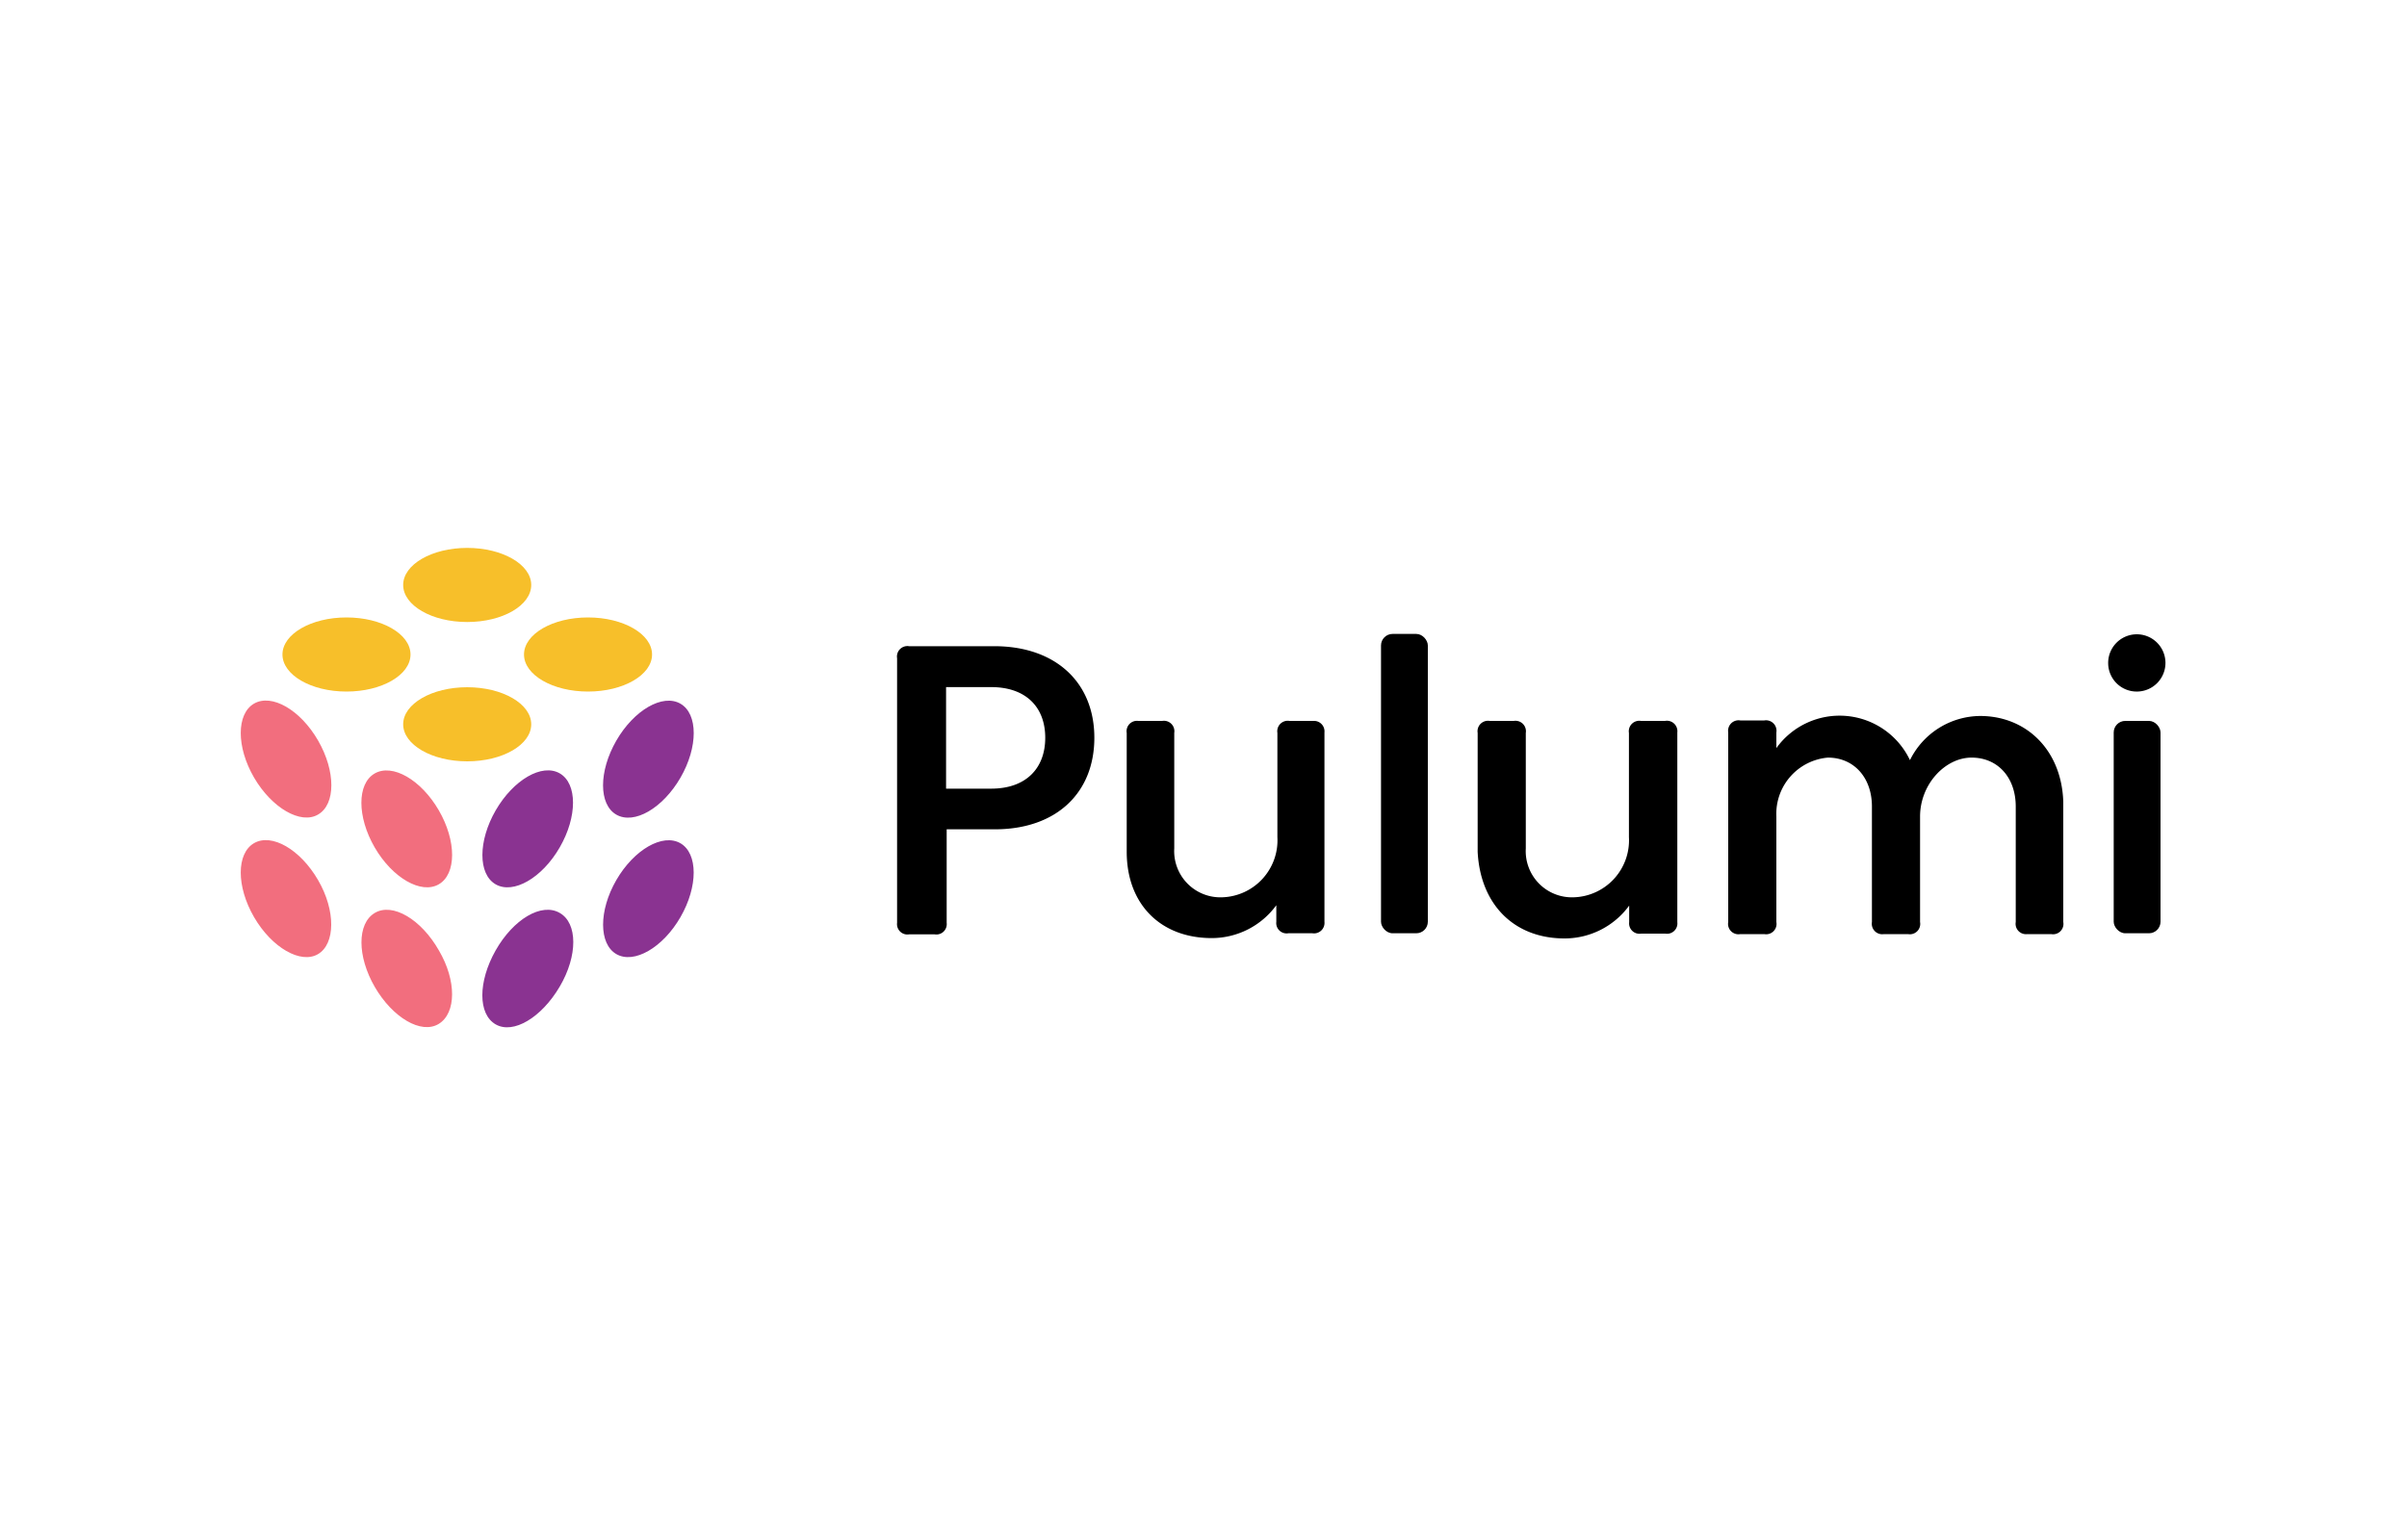 <svg xmlns="http://www.w3.org/2000/svg" width="200" height="128">
	<path fill="#f26e7e" d="M26.43 67.7c1.47-.85 1.47-3.6 0-6.15s-3.85-3.92-5.32-3.07-1.48 3.61 0 6.15 3.89 3.92 5.32 3.07zm-5.32 2.38c-1.47.85-1.48 3.6 0 6.15s3.89 3.92 5.32 3.07 1.48-3.6 0-6.15-3.85-3.92-5.32-3.07zm15.35 3.42c1.47-.85 1.48-3.6 0-6.15s-3.86-3.91-5.33-3.06-1.47 3.6 0 6.14 3.87 3.92 5.33 3.07zm.01 5.5c-1.47-2.59-3.85-4-5.33-3.12s-1.47 3.61 0 6.15S35 86 36.46 85.1s1.48-3.6.01-6.1z"/>
	<path fill="#8a3391" d="M46.51 75.88C45 75 42.65 76.4 41.18 79s-1.47 5.29 0 6.14S45 84.57 46.51 82s1.49-5.27 0-6.12zm-5.33-2.38c1.47.85 3.86-.52 5.33-3.07s1.47-5.3 0-6.15-3.85.53-5.32 3.07-1.48 5.3-.01 6.15zm15.36-3.41c-1.47-.85-3.86.52-5.33 3.06s-1.46 5.3 0 6.15 3.86-.52 5.33-3.07 1.46-5.29 0-6.14zm-5.33-2.38c1.48.85 3.86-.53 5.33-3.07s1.47-5.3 0-6.15-3.86.52-5.33 3.07-1.47 5.3 0 6.15z"/>
	<path fill="#f7bf2a" d="M38.82 51.7c2.94 0 5.32-1.38 5.32-3.08s-2.38-3.08-5.32-3.08-5.32 1.38-5.32 3.08 2.38 3.08 5.32 3.08z"/>
	<ellipse fill="#f7bf2a" cx="28.79" cy="54.4" rx="5.32" ry="3.08"/>
	<path fill="#f7bf2a" d="M38.82 57.12c-2.94 0-5.32 1.38-5.32 3.08s2.38 3.08 5.32 3.08 5.32-1.38 5.32-3.08-2.38-3.08-5.32-3.08z"/>
	<ellipse fill="#f7bf2a" cx="48.86" cy="54.4" rx="5.32" ry="3.08"/>
	<path d="M109.14 59.92h-2a.87.87 0 0 0-1 1v8.66a4.74 4.74 0 0 1-4.57 5 3.84 3.84 0 0 1-4-4.06v-9.6a.87.87 0 0 0-1-1h-2a.86.86 0 0 0-.95 1v9.88c0 4.35 2.81 7.17 7.06 7.17a6.64 6.64 0 0 0 5.37-2.73v1.38a.86.86 0 0 0 1 .95h2a.87.87 0 0 0 1-.95V60.88a.87.87 0 0 0-.91-.96z"/>
	<rect x="175.63" y="59.92" width="3.89" height="17.65" rx=".96"/>
	<path d="M82.62 53.71h-7.08a.87.87 0 0 0-1 1v22a.86.86 0 0 0 1 .95h2.12a.86.86 0 0 0 1-.95v-7.78h4c5.08 0 8.27-3 8.27-7.61s-3.23-7.61-8.31-7.61zm-.26 11.84h-3.75v-8.44h3.75c2.87 0 4.49 1.65 4.49 4.21s-1.62 4.23-4.49 4.23z"/>
	<rect x="114.75" y="52.69" width="3.89" height="24.88" rx=".96"/>
	<path d="M177.58 57.48a2.38 2.38 0 1 0-2.41-2.37 2.37 2.37 0 0 0 2.41 2.37zm-13.05 2.03a6.56 6.56 0 0 0-5.83 3.67 6.47 6.47 0 0 0-11.1-1v-1.3a.87.87 0 0 0-1-1h-2a.87.87 0 0 0-1 1v15.76a.86.86 0 0 0 1 1h2a.86.86 0 0 0 1-1v-8.77a4.69 4.69 0 0 1 4.28-4.9c2.18 0 3.66 1.68 3.66 4.06v9.61a.87.87 0 0 0 1 1h2a.86.86 0 0 0 1-1v-8.77c0-2.68 2.08-4.9 4.28-4.9s3.67 1.68 3.67 4.06v9.61a.86.86 0 0 0 .95 1h2a.86.86 0 0 0 1-1v-10c-.14-4.3-3.07-7.13-6.91-7.13zm-26.18.41h-2a.87.87 0 0 0-1 1v8.66a4.74 4.74 0 0 1-4.57 5 3.84 3.84 0 0 1-4-4.06v-9.6a.87.87 0 0 0-1-1h-2a.87.87 0 0 0-1 1v9.88c.22 4.35 3 7.2 7.22 7.2a6.64 6.64 0 0 0 5.37-2.73v1.38a.86.86 0 0 0 1 .95h2a.86.86 0 0 0 1-.95V60.88a.87.87 0 0 0-1.02-.96z"/>
</svg>
